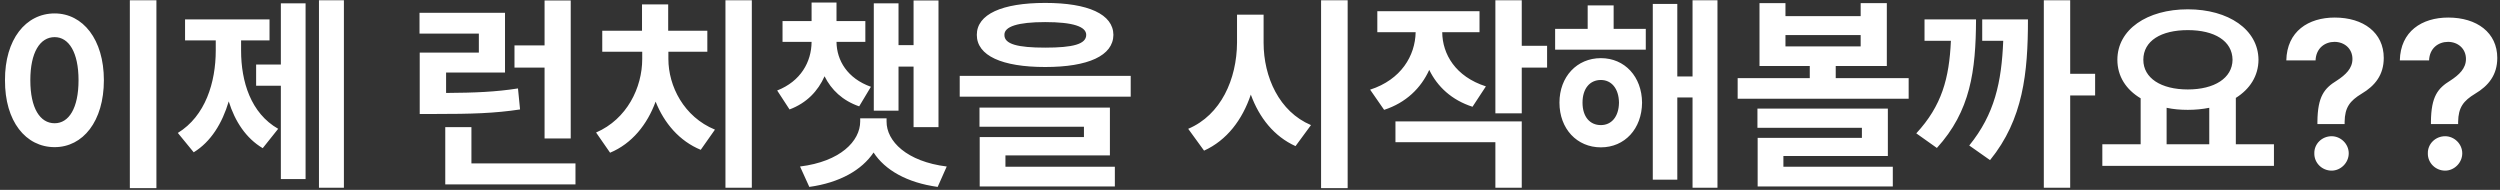 <svg width="237" height="18" viewBox="0 0 237 18" fill="none" xmlns="http://www.w3.org/2000/svg">
<rect x="0" y="0" width="237" height="18" fill="#333333" stroke="none"/>
<path d="M14.828 0.023V17.836H12.309V0.023H14.828ZM5.18 1.273C7.855 1.273 9.848 3.734 9.848 7.602C9.848 11.508 7.855 13.949 5.18 13.949C2.445 13.949 0.453 11.508 0.473 7.602C0.453 3.734 2.445 1.273 5.18 1.273ZM5.18 3.52C3.793 3.52 2.875 4.965 2.875 7.602C2.875 10.258 3.793 11.684 5.18 11.684C6.527 11.684 7.445 10.258 7.445 7.602C7.445 4.965 6.527 3.52 5.18 3.52ZM32.602 0.023V17.797H30.238V0.023H32.602ZM28.969 0.316V16.977H26.625V8.129H24.281V6.117H26.625V0.316H28.969ZM22.855 4.789C22.855 7.738 23.773 10.727 26.371 12.211L24.906 14.047C23.324 13.109 22.279 11.518 21.684 9.613C21.068 11.684 19.994 13.441 18.363 14.438L16.859 12.602C19.477 11 20.453 7.797 20.453 4.789V3.832H17.543V1.84H25.551V3.832H22.855V4.789ZM47.875 1.215V6.879H42.289V8.812C45.043 8.793 46.977 8.715 49.105 8.383L49.301 10.375C46.859 10.746 44.672 10.805 41.273 10.805H39.789V4.984H45.395V3.188H39.77V1.215H47.875ZM54.105 0.043V13.129H51.625V6.41H48.773V4.301H51.625V0.043H54.105ZM54.555 15.492V17.484H42.211V12.055H44.691V15.492H54.555ZM71.273 0.023V17.797H68.773V0.023H71.273ZM63.363 5.59C63.363 8.168 64.828 11.078 67.777 12.289L66.43 14.203C64.408 13.373 62.963 11.674 62.152 9.633C61.361 11.801 59.906 13.617 57.836 14.477L56.508 12.562C59.438 11.293 60.883 8.305 60.883 5.59V4.906H57.094V2.914H60.863V0.414H63.344V2.914H67.055V4.906H63.363V5.59ZM82.035 1.996V3.969H79.301C79.32 5.736 80.336 7.436 82.562 8.227L81.449 10.082C79.867 9.535 78.803 8.51 78.168 7.23C77.543 8.637 76.469 9.77 74.848 10.375L73.676 8.578C75.902 7.709 76.928 5.873 76.938 3.969H74.184V1.996H76.938V0.238H79.301V1.996H82.035ZM88.969 0.043V12.055H86.606V6.312H85.18V10.492H82.836V0.316H85.18V4.281H86.606V0.043H88.969ZM84.047 11.508C84.027 13.383 85.961 15.316 89.75 15.785L88.891 17.719C85.981 17.318 83.891 16.117 82.816 14.457C81.703 16.117 79.613 17.318 76.723 17.719L75.844 15.785C79.652 15.316 81.547 13.383 81.547 11.508V11.215H84.047V11.508ZM99.086 0.277C103.168 0.277 105.531 1.352 105.551 3.305C105.531 5.277 103.168 6.352 99.086 6.352C94.984 6.352 92.602 5.277 92.602 3.305C92.602 1.352 94.984 0.277 99.086 0.277ZM99.086 2.094C96.469 2.094 95.199 2.523 95.219 3.305C95.199 4.184 96.469 4.516 99.086 4.516C101.723 4.516 102.973 4.184 102.973 3.305C102.973 2.523 101.723 2.094 99.086 2.094ZM107.191 7.191V9.164H90.981V7.191H107.191ZM105.219 10.199V14.73H95.316V15.805H105.688V17.68H92.875V12.992H102.758V12.016H92.856V10.199H105.219ZM119.789 4.047C119.789 7.309 121.273 10.59 124.281 11.859L122.816 13.852C120.785 12.934 119.379 11.166 118.578 8.969C117.768 11.361 116.312 13.295 114.145 14.281L112.641 12.211C115.746 10.902 117.25 7.504 117.27 4.047V1.391H119.789V4.047ZM127.758 0.023V17.836H125.238V0.023H127.758ZM140.258 1.059V3.051H136.723C136.742 5.131 137.973 7.26 140.863 8.188L139.594 10.121C137.621 9.486 136.264 8.217 135.492 6.625C134.701 8.363 133.285 9.74 131.215 10.414L129.887 8.5C132.826 7.553 134.164 5.277 134.203 3.051H130.57V1.059H140.258ZM144.262 0.023V4.34H146.664V6.41H144.262V10.746H141.762V0.023H144.262ZM144.262 11.508V17.797H141.762V13.48H132.289V11.508H144.262ZM156.02 2.738V4.711H147.426V2.738H150.512V0.512H152.973V2.738H156.02ZM151.762 5.512C154.027 5.512 155.648 7.27 155.668 9.73C155.648 12.211 154.027 13.969 151.762 13.969C149.496 13.969 147.836 12.211 147.836 9.73C147.836 7.27 149.496 5.512 151.762 5.512ZM151.762 7.582C150.727 7.582 150.023 8.383 150.023 9.73C150.023 11.078 150.727 11.859 151.762 11.859C152.758 11.859 153.461 11.078 153.48 9.73C153.461 8.383 152.758 7.582 151.762 7.582ZM162.816 0.023V17.797H160.453V9.242H159.008V17.035H156.684V0.375H159.008V7.25H160.453V0.023H162.816ZM169.262 0.297V1.527H176.391V0.297H178.871V6.254H174.027V7.406H180.941V9.359H164.73V7.406H171.566V6.254H166.801V0.297H169.262ZM169.262 4.398H176.391V3.324H169.262V4.398ZM178.969 10.297V14.789H169.066V15.805H179.438V17.68H166.625V13.07H176.508V12.113H166.605V10.297H178.969ZM196.254 0.023V6.996H198.617V9.047H196.254V17.797H193.754V0.023H196.254ZM187.328 1.84C187.309 6.723 186.801 10.531 183.617 14.027L181.664 12.641C184.086 10.023 184.789 7.416 184.945 3.871H182.445V1.84H187.328ZM192.25 1.84C192.25 6.918 191.801 11.312 188.656 15.18L186.684 13.793C189.096 10.824 189.75 7.777 189.906 3.871H187.914V1.84H192.25ZM215.57 13.676V15.727H199.301V13.676H202.934V9.32C201.557 8.5 200.727 7.24 200.727 5.668C200.727 2.797 203.539 0.883 207.406 0.883C211.254 0.883 214.086 2.797 214.105 5.668C214.096 7.201 213.285 8.451 211.957 9.281V13.676H215.57ZM207.406 2.855C204.867 2.855 203.188 3.871 203.188 5.668C203.188 7.406 204.867 8.48 207.406 8.48C209.926 8.48 211.625 7.406 211.645 5.668C211.625 3.871 209.926 2.855 207.406 2.855ZM205.395 13.676H209.438V10.219C208.803 10.346 208.119 10.414 207.406 10.414C206.693 10.414 206.02 10.355 205.395 10.219V13.676ZM219.691 11.547C219.711 9.125 220.355 8.363 221.527 7.641C222.367 7.094 223.012 6.488 223.012 5.59C223.012 4.613 222.25 3.969 221.312 3.969C220.395 3.969 219.555 4.574 219.516 5.727H216.742C216.801 2.973 218.832 1.664 221.332 1.664C224.047 1.664 225.98 3.09 225.98 5.492C225.98 7.094 225.16 8.129 223.871 8.891C222.777 9.555 222.289 10.18 222.27 11.547V11.762H219.691V11.547ZM221.039 16.176C220.121 16.176 219.379 15.434 219.398 14.535C219.379 13.637 220.121 12.914 221.039 12.914C221.898 12.914 222.66 13.637 222.66 14.535C222.66 15.434 221.898 16.176 221.039 16.176ZM230.453 11.547C230.473 9.125 231.117 8.363 232.289 7.641C233.129 7.094 233.773 6.488 233.773 5.59C233.773 4.613 233.012 3.969 232.074 3.969C231.156 3.969 230.316 4.574 230.277 5.727H227.504C227.562 2.973 229.594 1.664 232.094 1.664C234.809 1.664 236.742 3.09 236.742 5.492C236.742 7.094 235.922 8.129 234.633 8.891C233.539 9.555 233.051 10.18 233.031 11.547V11.762H230.453V11.547ZM231.801 16.176C230.883 16.176 230.141 15.434 230.16 14.535C230.141 13.637 230.883 12.914 231.801 12.914C232.66 12.914 233.422 13.637 233.422 14.535C233.422 15.434 232.66 16.176 231.801 16.176Z" fill="white"/>
</svg>
